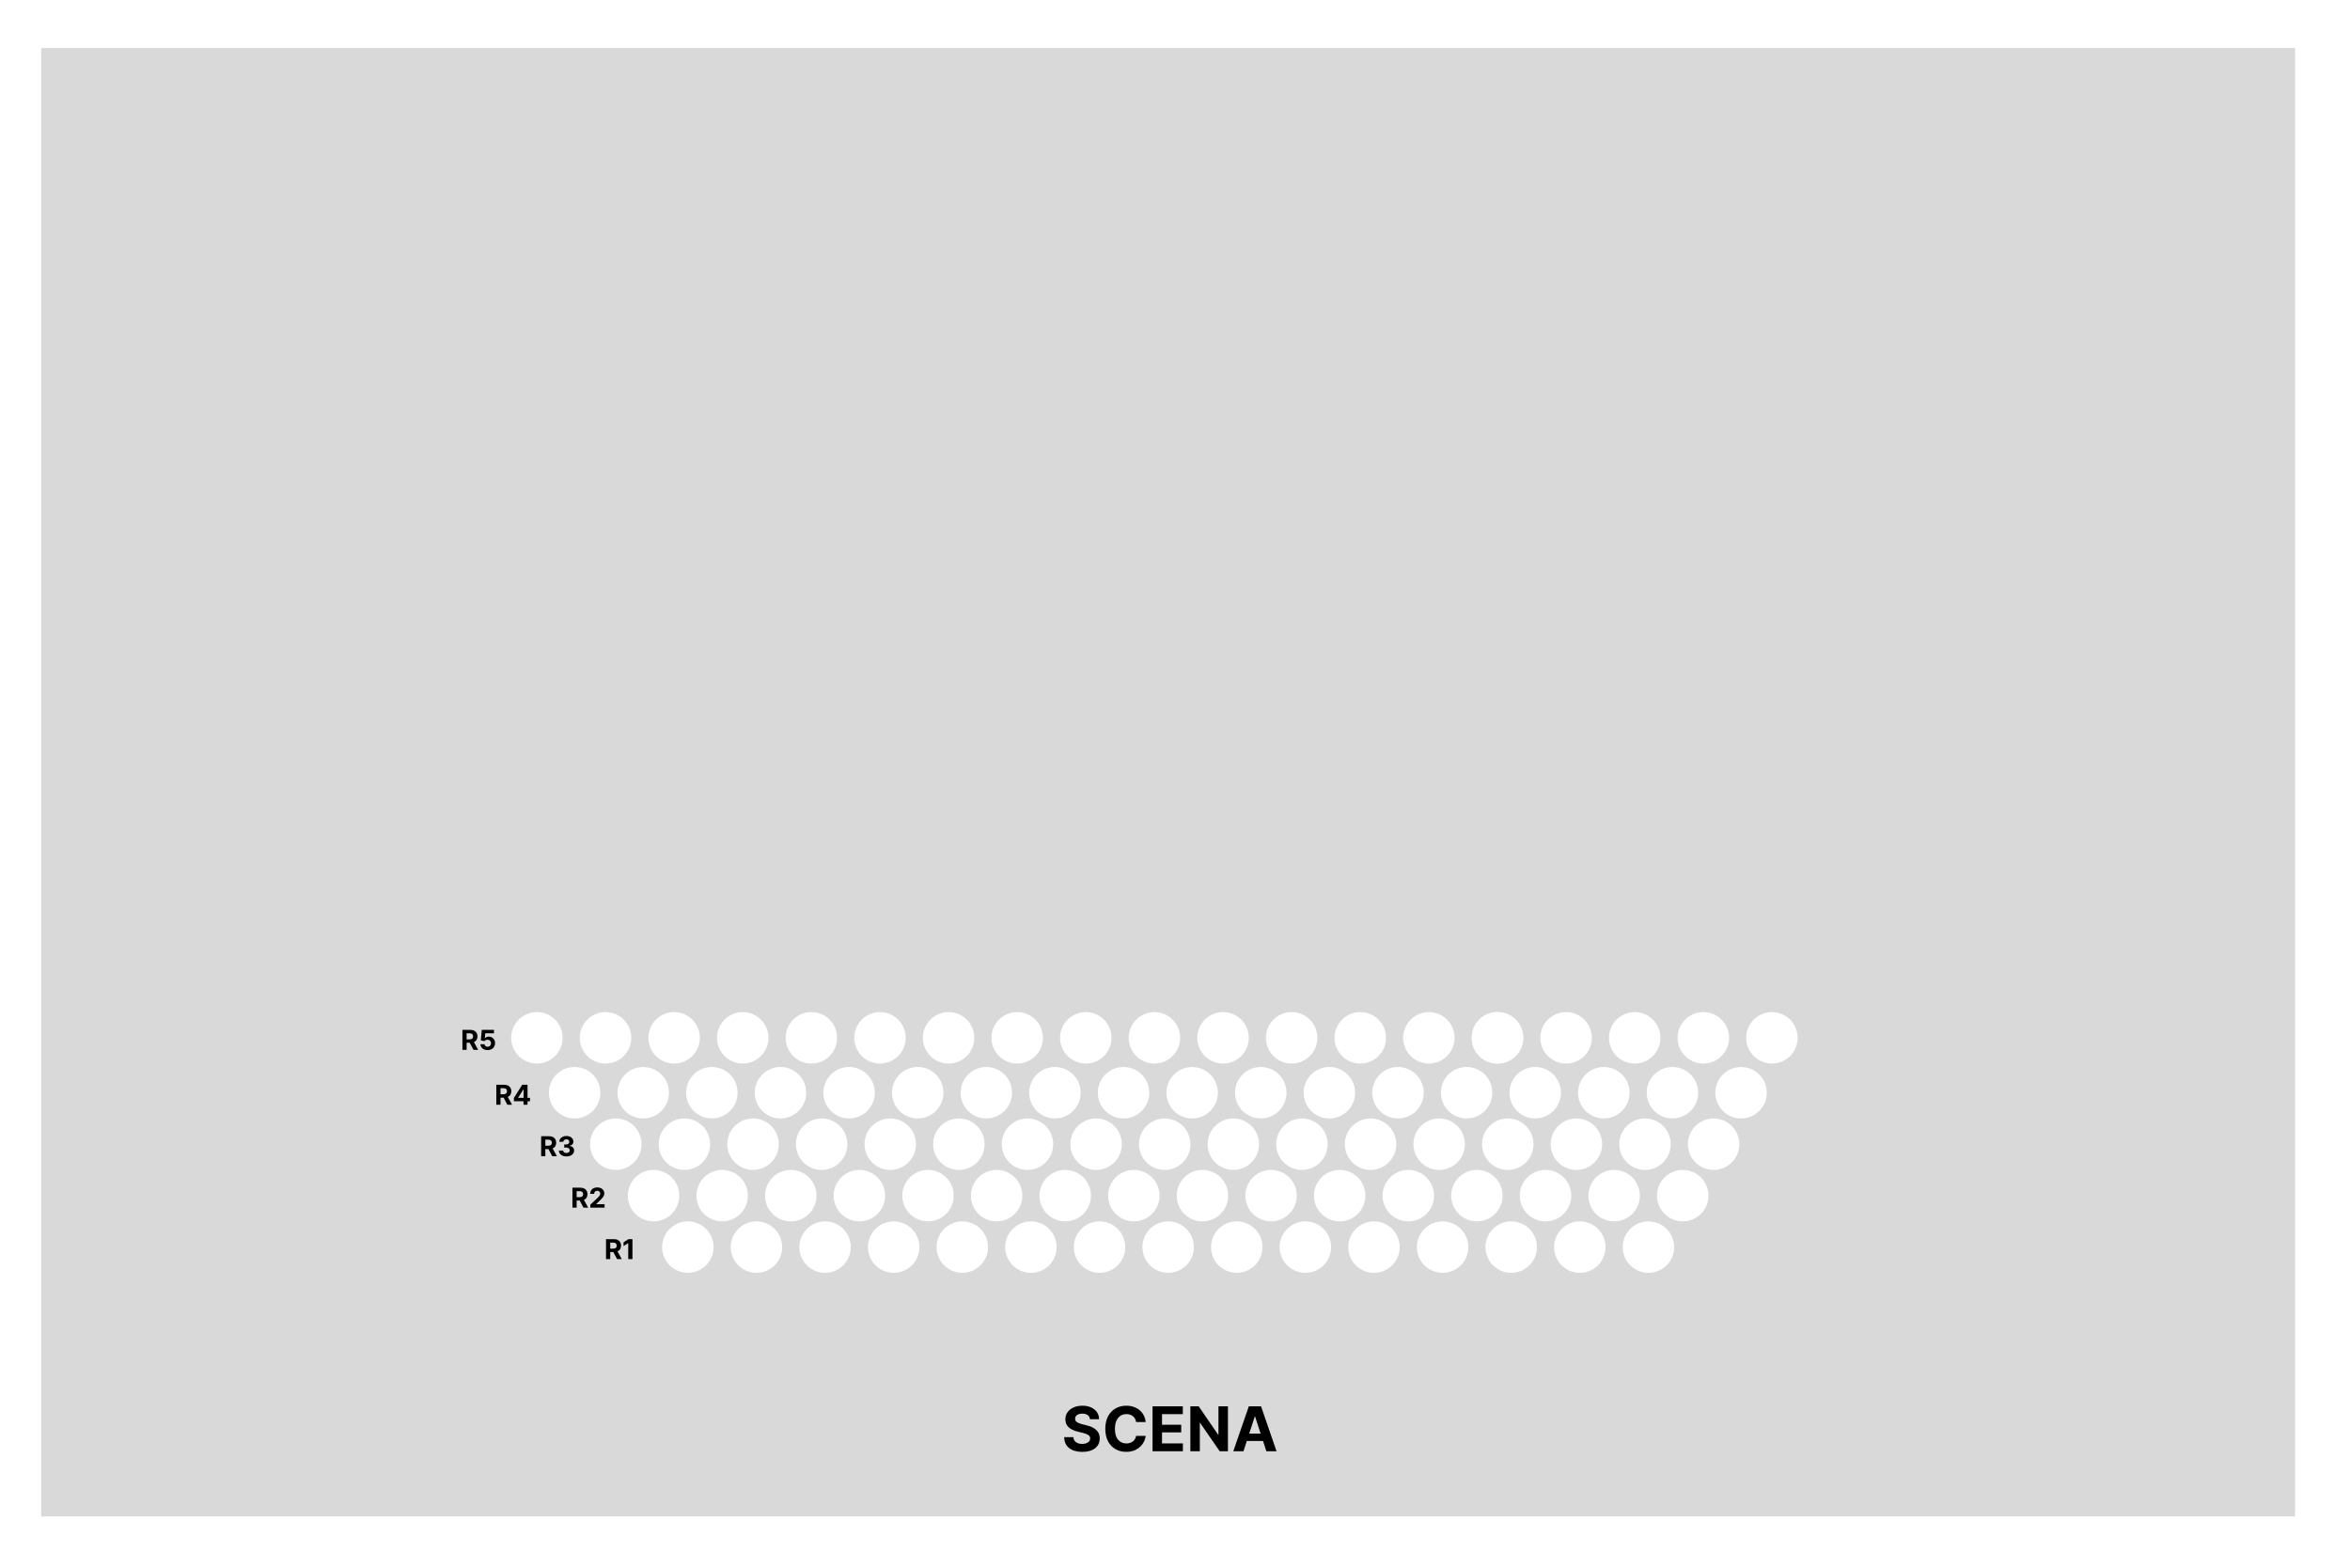 <svg width="685" height="457" viewBox="0 0 685 457" fill="none" xmlns="http://www.w3.org/2000/svg">
<g id="Sala1">
<rect width="685" height="457" fill="white"/>
<rect id="Rectangle 1" x="12" y="14" width="657" height="428" fill="#D9D9D9"/>
<circle id="A1" cx="156.5" cy="302.5" r="7.5" fill="white"/>
<circle id="A2" cx="176.5" cy="302.5" r="7.5" fill="white"/>
<circle id="A4" cx="216.5" cy="302.5" r="7.5" fill="white"/>
<circle id="Ellipse 6" cx="256.5" cy="302.5" r="7.5" fill="white"/>
<circle id="Ellipse 7" cx="276.5" cy="302.5" r="7.5" fill="white"/>
<circle id="Ellipse 8" cx="296.5" cy="302.5" r="7.5" fill="white"/>
<circle id="Ellipse 9" cx="316.5" cy="302.5" r="7.5" fill="white"/>
<circle id="Ellipse 10" cx="336.5" cy="302.5" r="7.5" fill="white"/>
<circle id="Ellipse 11" cx="356.5" cy="302.5" r="7.5" fill="white"/>
<circle id="Ellipse 12" cx="376.5" cy="302.5" r="7.5" fill="white"/>
<circle id="Ellipse 13" cx="396.5" cy="302.5" r="7.5" fill="white"/>
<circle id="Ellipse 14" cx="416.5" cy="302.5" r="7.5" fill="white"/>
<circle id="Ellipse 15" cx="436.5" cy="302.5" r="7.5" fill="white"/>
<circle id="Ellipse 16" cx="436.5" cy="302.5" r="7.5" fill="white"/>
<circle id="Ellipse 17" cx="456.5" cy="302.5" r="7.5" fill="white"/>
<circle id="Ellipse 18" cx="476.5" cy="302.5" r="7.5" fill="white"/>
<circle id="Ellipse 19" cx="496.5" cy="302.5" r="7.5" fill="white"/>
<circle id="Ellipse 20" cx="516.5" cy="302.5" r="7.5" fill="white"/>
<circle id="A5" cx="236.5" cy="302.5" r="7.5" fill="white"/>
<circle id="A3" cx="196.5" cy="302.5" r="7.5" fill="white"/>
<path id="SCENA" d="M315.477 423.185C313.889 423.185 312.62 422.821 311.671 422.095C310.728 421.368 310.235 420.299 310.194 418.887H312.875C312.922 419.543 313.18 420.038 313.648 420.372C314.123 420.7 314.721 420.864 315.441 420.864C316.145 420.864 316.707 420.715 317.129 420.416C317.557 420.117 317.771 419.728 317.771 419.247C317.771 418.808 317.577 418.471 317.19 418.236C316.804 417.996 316.253 417.791 315.538 417.621L314.105 417.27C313.004 417.006 312.134 416.587 311.495 416.013C310.862 415.433 310.546 414.659 310.546 413.692C310.546 412.901 310.76 412.21 311.188 411.618C311.615 411.021 312.201 410.558 312.945 410.229C313.695 409.896 314.548 409.729 315.503 409.729C316.476 409.729 317.325 409.896 318.052 410.229C318.778 410.563 319.344 411.026 319.748 411.618C320.158 412.21 320.369 412.893 320.381 413.666H317.709C317.662 413.156 317.445 412.758 317.059 412.471C316.672 412.184 316.147 412.04 315.485 412.04C314.812 412.04 314.293 412.181 313.93 412.462C313.566 412.737 313.385 413.089 313.385 413.517C313.385 413.979 313.587 414.331 313.991 414.571C314.396 414.806 314.882 414.99 315.45 415.125L316.619 415.415C317.381 415.585 318.058 415.834 318.649 416.162C319.241 416.484 319.707 416.9 320.047 417.41C320.387 417.914 320.557 418.529 320.557 419.256C320.557 420.457 320.108 421.412 319.212 422.121C318.315 422.83 317.07 423.185 315.477 423.185ZM328.282 423.176C327.116 423.176 326.073 422.912 325.153 422.385C324.233 421.857 323.507 421.093 322.974 420.091C322.446 419.089 322.183 417.879 322.183 416.461C322.183 415.031 322.449 413.815 322.982 412.813C323.521 411.812 324.251 411.047 325.171 410.52C326.097 409.992 327.134 409.729 328.282 409.729C329.296 409.729 330.207 409.916 331.016 410.291C331.83 410.666 332.495 411.208 333.011 411.917C333.526 412.626 333.843 413.484 333.96 414.492H331.165C331.06 413.771 330.752 413.206 330.242 412.796C329.732 412.38 329.1 412.172 328.344 412.172C327.336 412.172 326.524 412.547 325.909 413.297C325.294 414.041 324.986 415.096 324.986 416.461C324.986 417.855 325.294 418.916 325.909 419.643C326.53 420.369 327.339 420.732 328.335 420.732C329.067 420.732 329.688 420.539 330.198 420.152C330.714 419.766 331.036 419.224 331.165 418.526H333.96C333.86 419.329 333.573 420.085 333.099 420.794C332.63 421.503 331.988 422.077 331.174 422.517C330.365 422.956 329.401 423.176 328.282 423.176ZM335.955 423V409.904H344.779V412.189H338.715V415.266H344.313V417.507H338.715V420.715H344.797V423H335.955ZM357.928 409.904V423H355.528L349.842 414.765H349.736V423H346.977V409.904H349.402L355.054 418.14H355.168V409.904H357.928ZM362.463 423H359.492L364.019 409.904H367.578L372.096 423H369.134L368.158 420.012H363.43L362.463 423ZM364.133 417.85H367.455L365.847 412.893H365.741L364.133 417.85Z" fill="black"/>
<circle id="A1_2" cx="490.5" cy="348.5" r="7.5" fill="white"/>
<circle id="A1_3" cx="167.5" cy="318.5" r="7.5" fill="white"/>
<circle id="A1_4" cx="179.5" cy="333.5" r="7.5" fill="white"/>
<circle id="A1_5" cx="199.5" cy="333.5" r="7.5" fill="white"/>
<circle id="A1_6" cx="219.5" cy="333.5" r="7.5" fill="white"/>
<circle id="A1_7" cx="239.5" cy="333.5" r="7.5" fill="white"/>
<circle id="A1_8" cx="259.5" cy="333.5" r="7.5" fill="white"/>
<circle id="A1_9" cx="279.5" cy="333.5" r="7.5" fill="white"/>
<circle id="A1_10" cx="299.5" cy="333.5" r="7.5" fill="white"/>
<circle id="A1_11" cx="319.5" cy="333.5" r="7.5" fill="white"/>
<circle id="A16" cx="190.5" cy="348.5" r="7.5" fill="white"/>
<circle id="A1_12" cx="200.5" cy="363.5" r="7.5" fill="white"/>
<circle id="A2_2" cx="220.5" cy="363.5" r="7.5" fill="white"/>
<circle id="A3_2" cx="240.5" cy="363.5" r="7.5" fill="white"/>
<circle id="A4_2" cx="260.5" cy="363.5" r="7.5" fill="white"/>
<circle id="A5_2" cx="280.5" cy="363.5" r="7.5" fill="white"/>
<circle id="A6" cx="300.5" cy="363.5" r="7.5" fill="white"/>
<circle id="A7" cx="320.5" cy="363.5" r="7.5" fill="white"/>
<circle id="A8" cx="340.5" cy="363.5" r="7.5" fill="white"/>
<circle id="A9" cx="360.5" cy="363.5" r="7.5" fill="white"/>
<circle id="A10" cx="380.5" cy="363.5" r="7.5" fill="white"/>
<circle id="A11" cx="400.5" cy="363.5" r="7.5" fill="white"/>
<circle id="A12" cx="420.5" cy="363.5" r="7.5" fill="white"/>
<circle id="A13" cx="440.5" cy="363.5" r="7.5" fill="white"/>
<circle id="A14" cx="460.5" cy="363.5" r="7.5" fill="white"/>
<circle id="A15" cx="480.5" cy="363.5" r="7.5" fill="white"/>
<path id="R1" d="M176.648 367V361.18H178.938C179.599 361.18 180.112 361.353 180.477 361.699C180.844 362.046 181.027 362.507 181.027 363.082C181.027 363.48 180.939 363.822 180.762 364.105C180.585 364.387 180.331 364.598 180 364.738L181.234 367H179.875L178.773 364.938H177.875V367H176.648ZM177.875 363.949H178.707C179.41 363.949 179.762 363.66 179.762 363.082C179.762 362.793 179.674 362.572 179.5 362.418C179.326 362.264 179.06 362.188 178.703 362.188H177.875V363.949ZM184.352 361.18V367H183.125V362.348H183.09L181.758 363.188V362.094L183.199 361.18H184.352Z" fill="black"/>
<path id="R2" d="M166.859 352V346.18H169.148C169.81 346.18 170.323 346.353 170.688 346.699C171.055 347.046 171.238 347.507 171.238 348.082C171.238 348.48 171.15 348.822 170.973 349.105C170.796 349.387 170.542 349.598 170.211 349.738L171.445 352H170.086L168.984 349.938H168.086V352H166.859ZM168.086 348.949H168.918C169.621 348.949 169.973 348.66 169.973 348.082C169.973 347.793 169.885 347.572 169.711 347.418C169.536 347.264 169.271 347.188 168.914 347.188H168.086V348.949ZM172.078 352V351.117L174.152 349.195C174.415 348.94 174.616 348.719 174.754 348.531C174.892 348.344 174.961 348.135 174.961 347.906C174.961 347.651 174.876 347.449 174.707 347.301C174.54 347.152 174.329 347.078 174.074 347.078C173.806 347.078 173.591 347.159 173.43 347.32C173.271 347.479 173.191 347.698 173.191 347.977H172.023C172.023 347.594 172.111 347.263 172.285 346.984C172.46 346.703 172.701 346.486 173.008 346.332C173.318 346.178 173.676 346.102 174.082 346.102C174.499 346.102 174.862 346.176 175.172 346.324C175.482 346.47 175.723 346.673 175.895 346.934C176.066 347.191 176.152 347.49 176.152 347.828C176.152 348.047 176.108 348.263 176.02 348.477C175.934 348.688 175.781 348.923 175.562 349.184C175.344 349.444 175.034 349.757 174.633 350.121L173.785 350.953V350.996H176.23V352H172.078Z" fill="black"/>
<path id="R3" d="M157.738 337V331.18H160.027C160.689 331.18 161.202 331.353 161.566 331.699C161.934 332.046 162.117 332.507 162.117 333.082C162.117 333.48 162.029 333.822 161.852 334.105C161.674 334.387 161.421 334.598 161.09 334.738L162.324 337H160.965L159.863 334.938H158.965V337H157.738ZM158.965 333.949H159.797C160.5 333.949 160.852 333.66 160.852 333.082C160.852 332.793 160.764 332.572 160.59 332.418C160.415 332.264 160.15 332.188 159.793 332.188H158.965V333.949ZM165.109 337.078C164.685 337.078 164.307 337.005 163.977 336.859C163.646 336.714 163.385 336.512 163.195 336.254C163.005 335.993 162.908 335.694 162.902 335.355H164.141C164.148 335.569 164.245 335.741 164.43 335.871C164.615 335.999 164.842 336.062 165.113 336.062C165.395 336.062 165.624 335.991 165.801 335.848C165.98 335.702 166.07 335.514 166.07 335.285C166.07 335.051 165.975 334.859 165.785 334.711C165.595 334.562 165.335 334.488 165.004 334.488H164.461V333.582H165.004C165.283 333.582 165.509 333.512 165.684 333.371C165.861 333.23 165.949 333.046 165.949 332.816C165.949 332.598 165.872 332.421 165.719 332.285C165.568 332.147 165.368 332.078 165.121 332.078C164.868 332.078 164.652 332.145 164.473 332.277C164.296 332.408 164.204 332.583 164.199 332.805H163.02C163.025 332.469 163.12 332.173 163.305 331.918C163.49 331.663 163.74 331.464 164.055 331.32C164.372 331.174 164.73 331.102 165.129 331.102C165.53 331.102 165.88 331.174 166.18 331.32C166.482 331.466 166.716 331.663 166.883 331.91C167.052 332.158 167.137 332.435 167.137 332.742C167.137 333.068 167.035 333.34 166.832 333.559C166.629 333.775 166.365 333.913 166.039 333.973V334.016C166.466 334.07 166.79 334.219 167.012 334.461C167.236 334.703 167.348 335.005 167.348 335.367C167.348 335.698 167.251 335.992 167.059 336.25C166.868 336.508 166.604 336.711 166.266 336.859C165.93 337.005 165.544 337.078 165.109 337.078Z" fill="black"/>
<path id="R4" d="M144.668 322V316.18H146.957C147.618 316.18 148.132 316.353 148.496 316.699C148.863 317.046 149.047 317.507 149.047 318.082C149.047 318.48 148.958 318.822 148.781 319.105C148.604 319.387 148.35 319.598 148.02 319.738L149.254 322H147.895L146.793 319.938H145.895V322H144.668ZM145.895 318.949H146.727C147.43 318.949 147.781 318.66 147.781 318.082C147.781 317.793 147.694 317.572 147.52 317.418C147.345 317.264 147.079 317.188 146.723 317.188H145.895V318.949ZM149.801 320.977V320.012L152.23 316.18H153.77V319.992H154.492V320.977H153.77V322H152.594V320.977H149.801ZM151.039 319.992H152.617V317.523H152.57L151.039 319.945V319.992Z" fill="black"/>
<path id="R5" d="M134.793 306V300.18H137.082C137.743 300.18 138.257 300.353 138.621 300.699C138.988 301.046 139.172 301.507 139.172 302.082C139.172 302.48 139.083 302.822 138.906 303.105C138.729 303.387 138.475 303.598 138.145 303.738L139.379 306H138.02L136.918 303.938H136.02V306H134.793ZM136.02 302.949H136.852C137.555 302.949 137.906 302.66 137.906 302.082C137.906 301.793 137.819 301.572 137.645 301.418C137.47 301.264 137.204 301.188 136.848 301.188H136.02V302.949ZM142.145 306.078C141.743 306.078 141.384 306.005 141.066 305.859C140.751 305.711 140.503 305.507 140.32 305.246C140.138 304.986 140.043 304.689 140.035 304.355H141.23C141.241 304.579 141.335 304.762 141.512 304.902C141.689 305.04 141.9 305.109 142.145 305.109C142.431 305.109 142.665 305.016 142.848 304.828C143.033 304.638 143.125 304.392 143.125 304.09C143.125 303.785 143.031 303.536 142.844 303.344C142.659 303.151 142.419 303.055 142.125 303.055C141.951 303.055 141.784 303.09 141.625 303.16C141.469 303.23 141.346 303.326 141.258 303.445L140.156 303.25L140.434 300.18H143.992V301.188H141.449L141.301 302.645H141.332C141.436 302.501 141.591 302.383 141.797 302.289C142.003 302.195 142.233 302.148 142.488 302.148C142.84 302.148 143.152 302.23 143.426 302.395C143.702 302.559 143.918 302.784 144.074 303.07C144.233 303.357 144.312 303.686 144.312 304.059C144.312 304.449 144.221 304.797 144.039 305.102C143.857 305.406 143.603 305.646 143.277 305.82C142.952 305.992 142.574 306.078 142.145 306.078Z" fill="black"/>
<circle id="A17" cx="210.5" cy="348.5" r="7.5" fill="white"/>
<circle id="A18" cx="230.5" cy="348.5" r="7.5" fill="white"/>
<circle id="A19" cx="250.5" cy="348.5" r="7.5" fill="white"/>
<circle id="A20" cx="270.5" cy="348.5" r="7.5" fill="white"/>
<circle id="A1_13" cx="339.5" cy="333.5" r="7.5" fill="white"/>
<circle id="A1_14" cx="359.5" cy="333.5" r="7.5" fill="white"/>
<circle id="A1_15" cx="379.5" cy="333.5" r="7.5" fill="white"/>
<circle id="A1_16" cx="399.5" cy="333.5" r="7.5" fill="white"/>
<circle id="A1_17" cx="419.5" cy="333.5" r="7.5" fill="white"/>
<circle id="A1_18" cx="439.5" cy="333.5" r="7.5" fill="white"/>
<circle id="A1_19" cx="459.5" cy="333.5" r="7.5" fill="white"/>
<circle id="A1_20" cx="479.5" cy="333.5" r="7.5" fill="white"/>
<circle id="A1_21" cx="499.5" cy="333.5" r="7.5" fill="white"/>
<circle id="A1_22" cx="187.5" cy="318.5" r="7.5" fill="white"/>
<circle id="A1_23" cx="207.5" cy="318.5" r="7.5" fill="white"/>
<circle id="A1_24" cx="227.5" cy="318.5" r="7.5" fill="white"/>
<circle id="A1_25" cx="247.5" cy="318.5" r="7.5" fill="white"/>
<circle id="A1_26" cx="267.5" cy="318.5" r="7.5" fill="white"/>
<circle id="A1_27" cx="287.5" cy="318.5" r="7.5" fill="white"/>
<circle id="A1_28" cx="307.5" cy="318.5" r="7.5" fill="white"/>
<circle id="A1_29" cx="327.5" cy="318.5" r="7.5" fill="white"/>
<circle id="A1_30" cx="347.5" cy="318.5" r="7.5" fill="white"/>
<circle id="A1_31" cx="367.5" cy="318.5" r="7.5" fill="white"/>
<circle id="A1_32" cx="387.5" cy="318.5" r="7.5" fill="white"/>
<circle id="A1_33" cx="407.5" cy="318.5" r="7.5" fill="white"/>
<circle id="A1_34" cx="427.5" cy="318.5" r="7.5" fill="white"/>
<circle id="A1_35" cx="447.5" cy="318.5" r="7.5" fill="white"/>
<circle id="A1_36" cx="467.5" cy="318.5" r="7.5" fill="white"/>
<circle id="A1_37" cx="487.5" cy="318.5" r="7.5" fill="white"/>
<circle id="A1_38" cx="507.5" cy="318.5" r="7.5" fill="white"/>
<circle id="A1_39" cx="290.5" cy="348.5" r="7.5" fill="white"/>
<circle id="A1_40" cx="310.5" cy="348.5" r="7.5" fill="white"/>
<circle id="A1_41" cx="330.5" cy="348.5" r="7.5" fill="white"/>
<circle id="A1_42" cx="350.5" cy="348.5" r="7.5" fill="white"/>
<circle id="A1_43" cx="370.5" cy="348.5" r="7.5" fill="white"/>
<circle id="A1_44" cx="390.5" cy="348.5" r="7.5" fill="white"/>
<circle id="A1_45" cx="410.5" cy="348.5" r="7.5" fill="white"/>
<circle id="A1_46" cx="430.5" cy="348.5" r="7.5" fill="white"/>
<circle id="A1_47" cx="450.5" cy="348.5" r="7.5" fill="white"/>
<circle id="A1_48" cx="470.5" cy="348.5" r="7.5" fill="white"/>
</g>
</svg>
